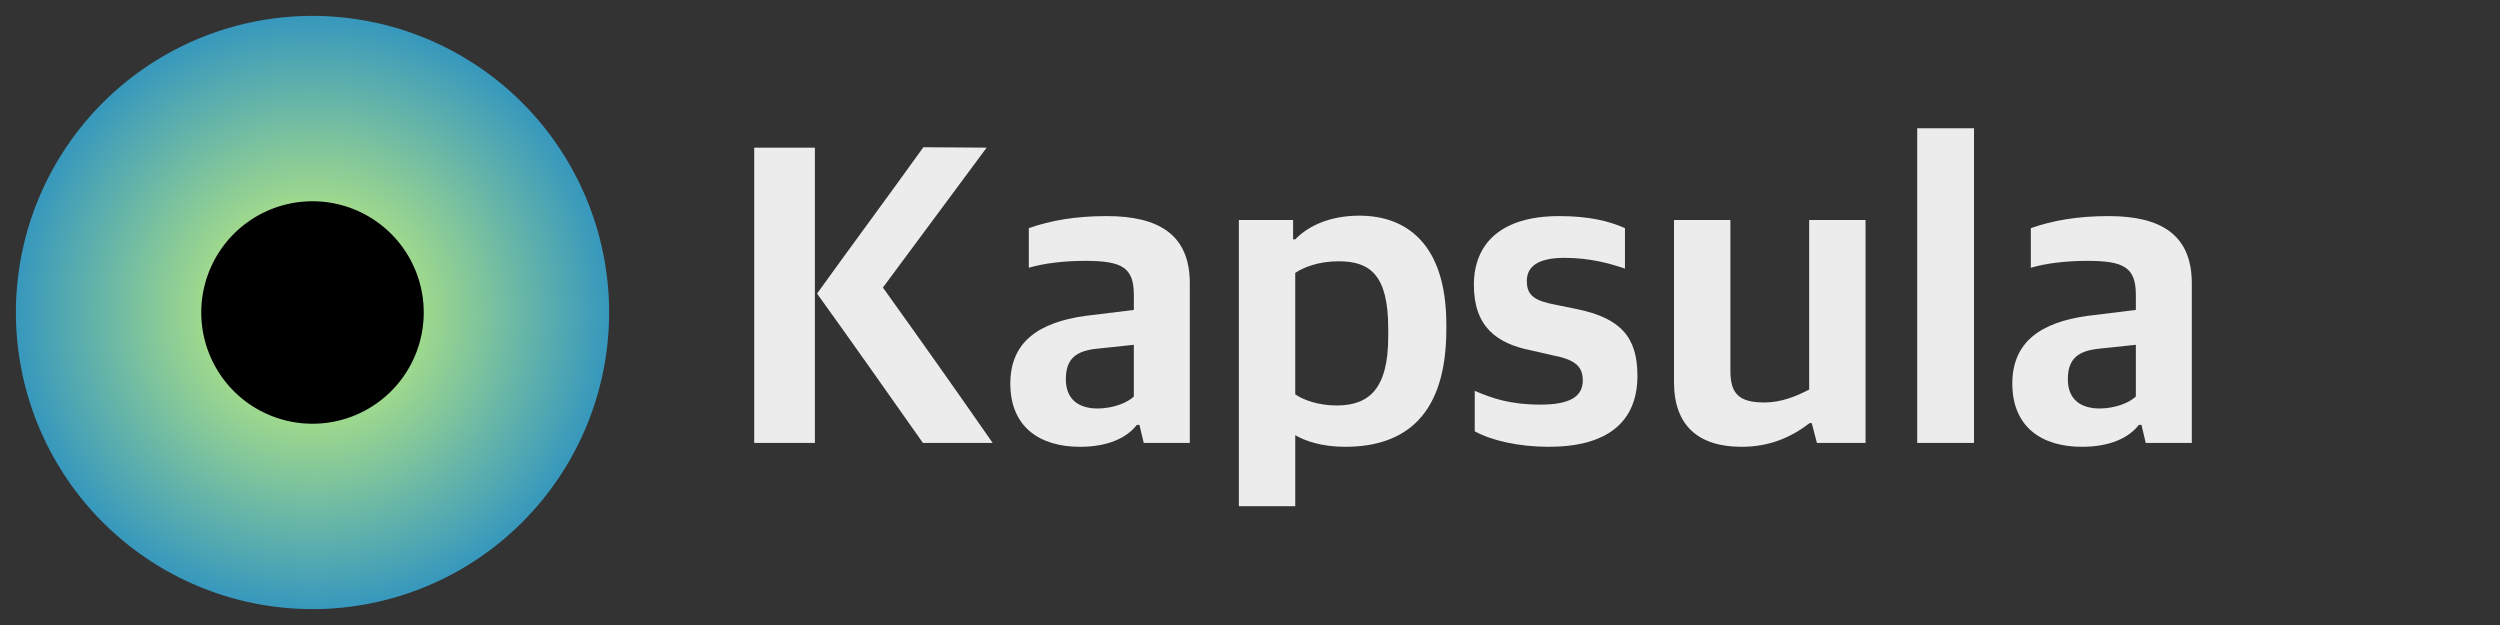 <?xml version="1.0" encoding="UTF-8" standalone="no"?>
<svg
   viewBox="0 0 2048 512"
   version="1.1"
   id="svg184"
   sodipodi:docname="dark.svg"
   inkscape:version="1.2.1 (9c6d41e, 2022-07-14)"
   inkscape:export-filename="kreata-512-noplane.png"
   inkscape:export-xdpi="96"
   inkscape:export-ydpi="96"
   width="2048"
   height="512"
   xmlns:inkscape="http://www.inkscape.org/namespaces/inkscape"
   xmlns:sodipodi="http://sodipodi.sourceforge.net/DTD/sodipodi-0.dtd"
   xmlns:xlink="http://www.w3.org/1999/xlink"
   xmlns="http://www.w3.org/2000/svg"
   xmlns:svg="http://www.w3.org/2000/svg">
  <rect x="0" y="0" width="2048" height="512" fill="#333333" stroke="none"/>
  <defs
     id="defs188">
    <linearGradient
       inkscape:collect="always"
       id="linearGradient1102">
      <stop
         style="stop-color:#ddff71;stop-opacity:1;"
         offset="0"
         id="stop1098" />
      <stop
         style="stop-color:#3798bd;stop-opacity:1;"
         offset="1"
         id="stop1100" />
    </linearGradient>
    <radialGradient
       inkscape:collect="always"
       xlink:href="#linearGradient1102"
       id="radialGradient2183"
       cx="256"
       cy="256"
       fx="256"
       fy="256"
       r="123.661"
       gradientTransform="matrix(1.965,0,0,1.965,-247.018,-247.018)"
       gradientUnits="userSpaceOnUse" />
  </defs>
  <sodipodi:namedview
     id="namedview186"
     pagecolor="#ffffff"
     bordercolor="#000000"
     borderopacity="0.25"
     inkscape:showpageshadow="2"
     inkscape:pageopacity="0.0"
     inkscape:pagecheckerboard="0"
     inkscape:deskcolor="#d1d1d1"
     showgrid="false"
     inkscape:zoom="0.27442425"
     inkscape:cx="1277.2195"
     inkscape:cy="368.04328"
     inkscape:window-width="1440"
     inkscape:window-height="456"
     inkscape:window-x="0"
     inkscape:window-y="25"
     inkscape:window-maximized="0"
     inkscape:current-layer="svg184" />
  <path
     id="path2167"
     style="fill:url(#radialGradient2183);fill-opacity:1;stroke-width:7.86"
     d="M 498.983,256 A 242.983,242.983 0 0 1 256,498.983 242.983,242.983 0 0 1 13.017,256 242.983,242.983 0 0 1 256,13.017 242.983,242.983 0 0 1 498.983,256 Z" />
  <path
     id="path1418"
     style="fill:#000000;stroke-width:2.947"
     d="M 347.119,256 A 91.119,91.119 0 0 1 256,347.119 91.119,91.119 0 0 1 164.881,256 91.119,91.119 0 0 1 256,164.881 91.119,91.119 0 0 1 347.119,256 Z" />
  <g
     aria-label="Kapsula"
     id="text4441"
     style="font-weight:800;font-size:258.883px;font-family:'Apple SD Gothic Neo';-inkscape-font-specification:'Apple SD Gothic Neo, Ultra-Bold';fill:#ececec;stroke-width:4"
     transform="matrix(1.362,0,0,1.362,-205.892,-88.783)">
    <path
       d="m 706.287,331.594 h 41.939 c -21.746,-31.325 -43.751,-62.391 -66.015,-93.457 l 62.391,-84.137 c -12.685,0 -25.112,-0.259 -38.056,-0.259 -20.97,29.254 -42.716,58.508 -63.944,88.02 21.228,29.513 42.716,60.061 63.685,89.832 z m -101.482,0 h 36.502 V 154 h -36.502 z"
       id="path5209"
       style="fill:#ececec" />
    <path
       d="m 800.779,333.924 c 16.827,0 28.218,-5.437 34.173,-13.203 h 1.553 l 2.589,10.873 h 27.7 v -96.046 c 0,-28.995 -18.381,-40.386 -49.964,-40.386 -18.64,0 -33.655,2.589 -46.858,7.249 v 23.817 c 8.802,-2.589 20.711,-4.142 33.914,-4.142 22.005,0 29.254,3.883 29.254,20.452 v 9.061 l -29.513,3.624 c -27.183,3.883 -44.787,15.274 -44.787,40.645 0,25.888 17.345,38.056 41.939,38.056 z m 10.614,-23.041 c -11.132,0 -19.157,-5.178 -19.157,-17.604 0,-12.426 6.213,-17.086 18.898,-18.381 l 22.005,-2.33 v 31.066 c -4.142,4.142 -13.203,7.249 -21.746,7.249 z"
       id="path5211"
       style="fill:#ececec" />
    <path
       d="m 896.307,369.65 h 33.914 v -42.716 c 5.695,3.365 15.792,6.99 30.03,6.99 36.503,0 60.838,-19.416 60.838,-70.675 v -2.848 c 0,-49.447 -24.853,-65.497 -52.294,-65.497 -17.086,0 -30.289,5.695 -38.574,14.239 h -1.294 v -11.65 h -32.619 z m 58.766,-60.579 c -10.873,0 -20.193,-3.365 -24.853,-6.731 v -73.005 c 4.919,-3.365 13.98,-6.99 26.147,-6.99 18.898,0 29.772,8.284 29.772,40.386 v 4.919 c 0,31.584 -11.65,41.421 -31.066,41.421 z"
       id="path5213"
       style="fill:#ececec" />
    <path
       d="m 1082.702,333.924 c 34.69,0 53.33,-14.497 53.33,-42.716 0,-23.299 -10.096,-34.69 -36.502,-40.127 l -12.685,-2.589 c -12.426,-2.33 -17.345,-5.437 -17.345,-14.239 0,-9.32 7.508,-13.98 22.782,-13.98 15.533,0 27.959,3.624 36.244,6.472 v -24.335 c -9.32,-4.142 -21.228,-7.249 -39.609,-7.249 -34.69,0 -51.259,16.31 -51.259,41.421 0,24.853 13.462,35.208 34.431,39.35 l 12.426,2.848 c 13.721,2.589 18.64,6.472 18.64,15.274 0,9.32 -7.249,14.497 -25.371,14.497 -18.64,0 -29.254,-3.883 -39.609,-8.284 v 24.335 c 10.355,5.695 26.924,9.32 44.528,9.32 z"
       id="path5215"
       style="fill:#ececec" />
    <path
       d="m 1198.682,333.924 c 16.827,0 29.771,-5.695 40.904,-14.239 h 1.294 l 3.107,11.909 h 29.254 v -134.101 h -33.914 v 102 c -7.508,3.883 -16.569,7.766 -26.924,7.766 -15.533,0 -20.452,-5.437 -20.452,-19.157 v -90.609 h -33.914 v 97.599 c 0,26.406 15.015,38.832 40.645,38.832 z"
       id="path5217"
       style="fill:#ececec" />
    <path
       d="m 1304.306,331.594 h 34.172 V 142.35 h -34.172 z"
       id="path5219"
       style="fill:#ececec" />
    <path
       d="m 1403.457,333.924 c 16.827,0 28.218,-5.437 34.172,-13.203 h 1.553 l 2.589,10.873 h 27.701 v -96.046 c 0,-28.995 -18.381,-40.386 -49.965,-40.386 -18.64,0 -33.655,2.589 -46.858,7.249 v 23.817 c 8.802,-2.589 20.711,-4.142 33.914,-4.142 22.005,0 29.254,3.883 29.254,20.452 v 9.061 l -29.513,3.624 c -27.183,3.883 -44.787,15.274 -44.787,40.645 0,25.888 17.345,38.056 41.939,38.056 z m 10.614,-23.041 c -11.132,0 -19.157,-5.178 -19.157,-17.604 0,-12.426 6.213,-17.086 18.898,-18.381 l 22.005,-2.33 v 31.066 c -4.142,4.142 -13.203,7.249 -21.746,7.249 z"
       id="path5221"
       style="fill:#ececec" />
  </g>
</svg>
